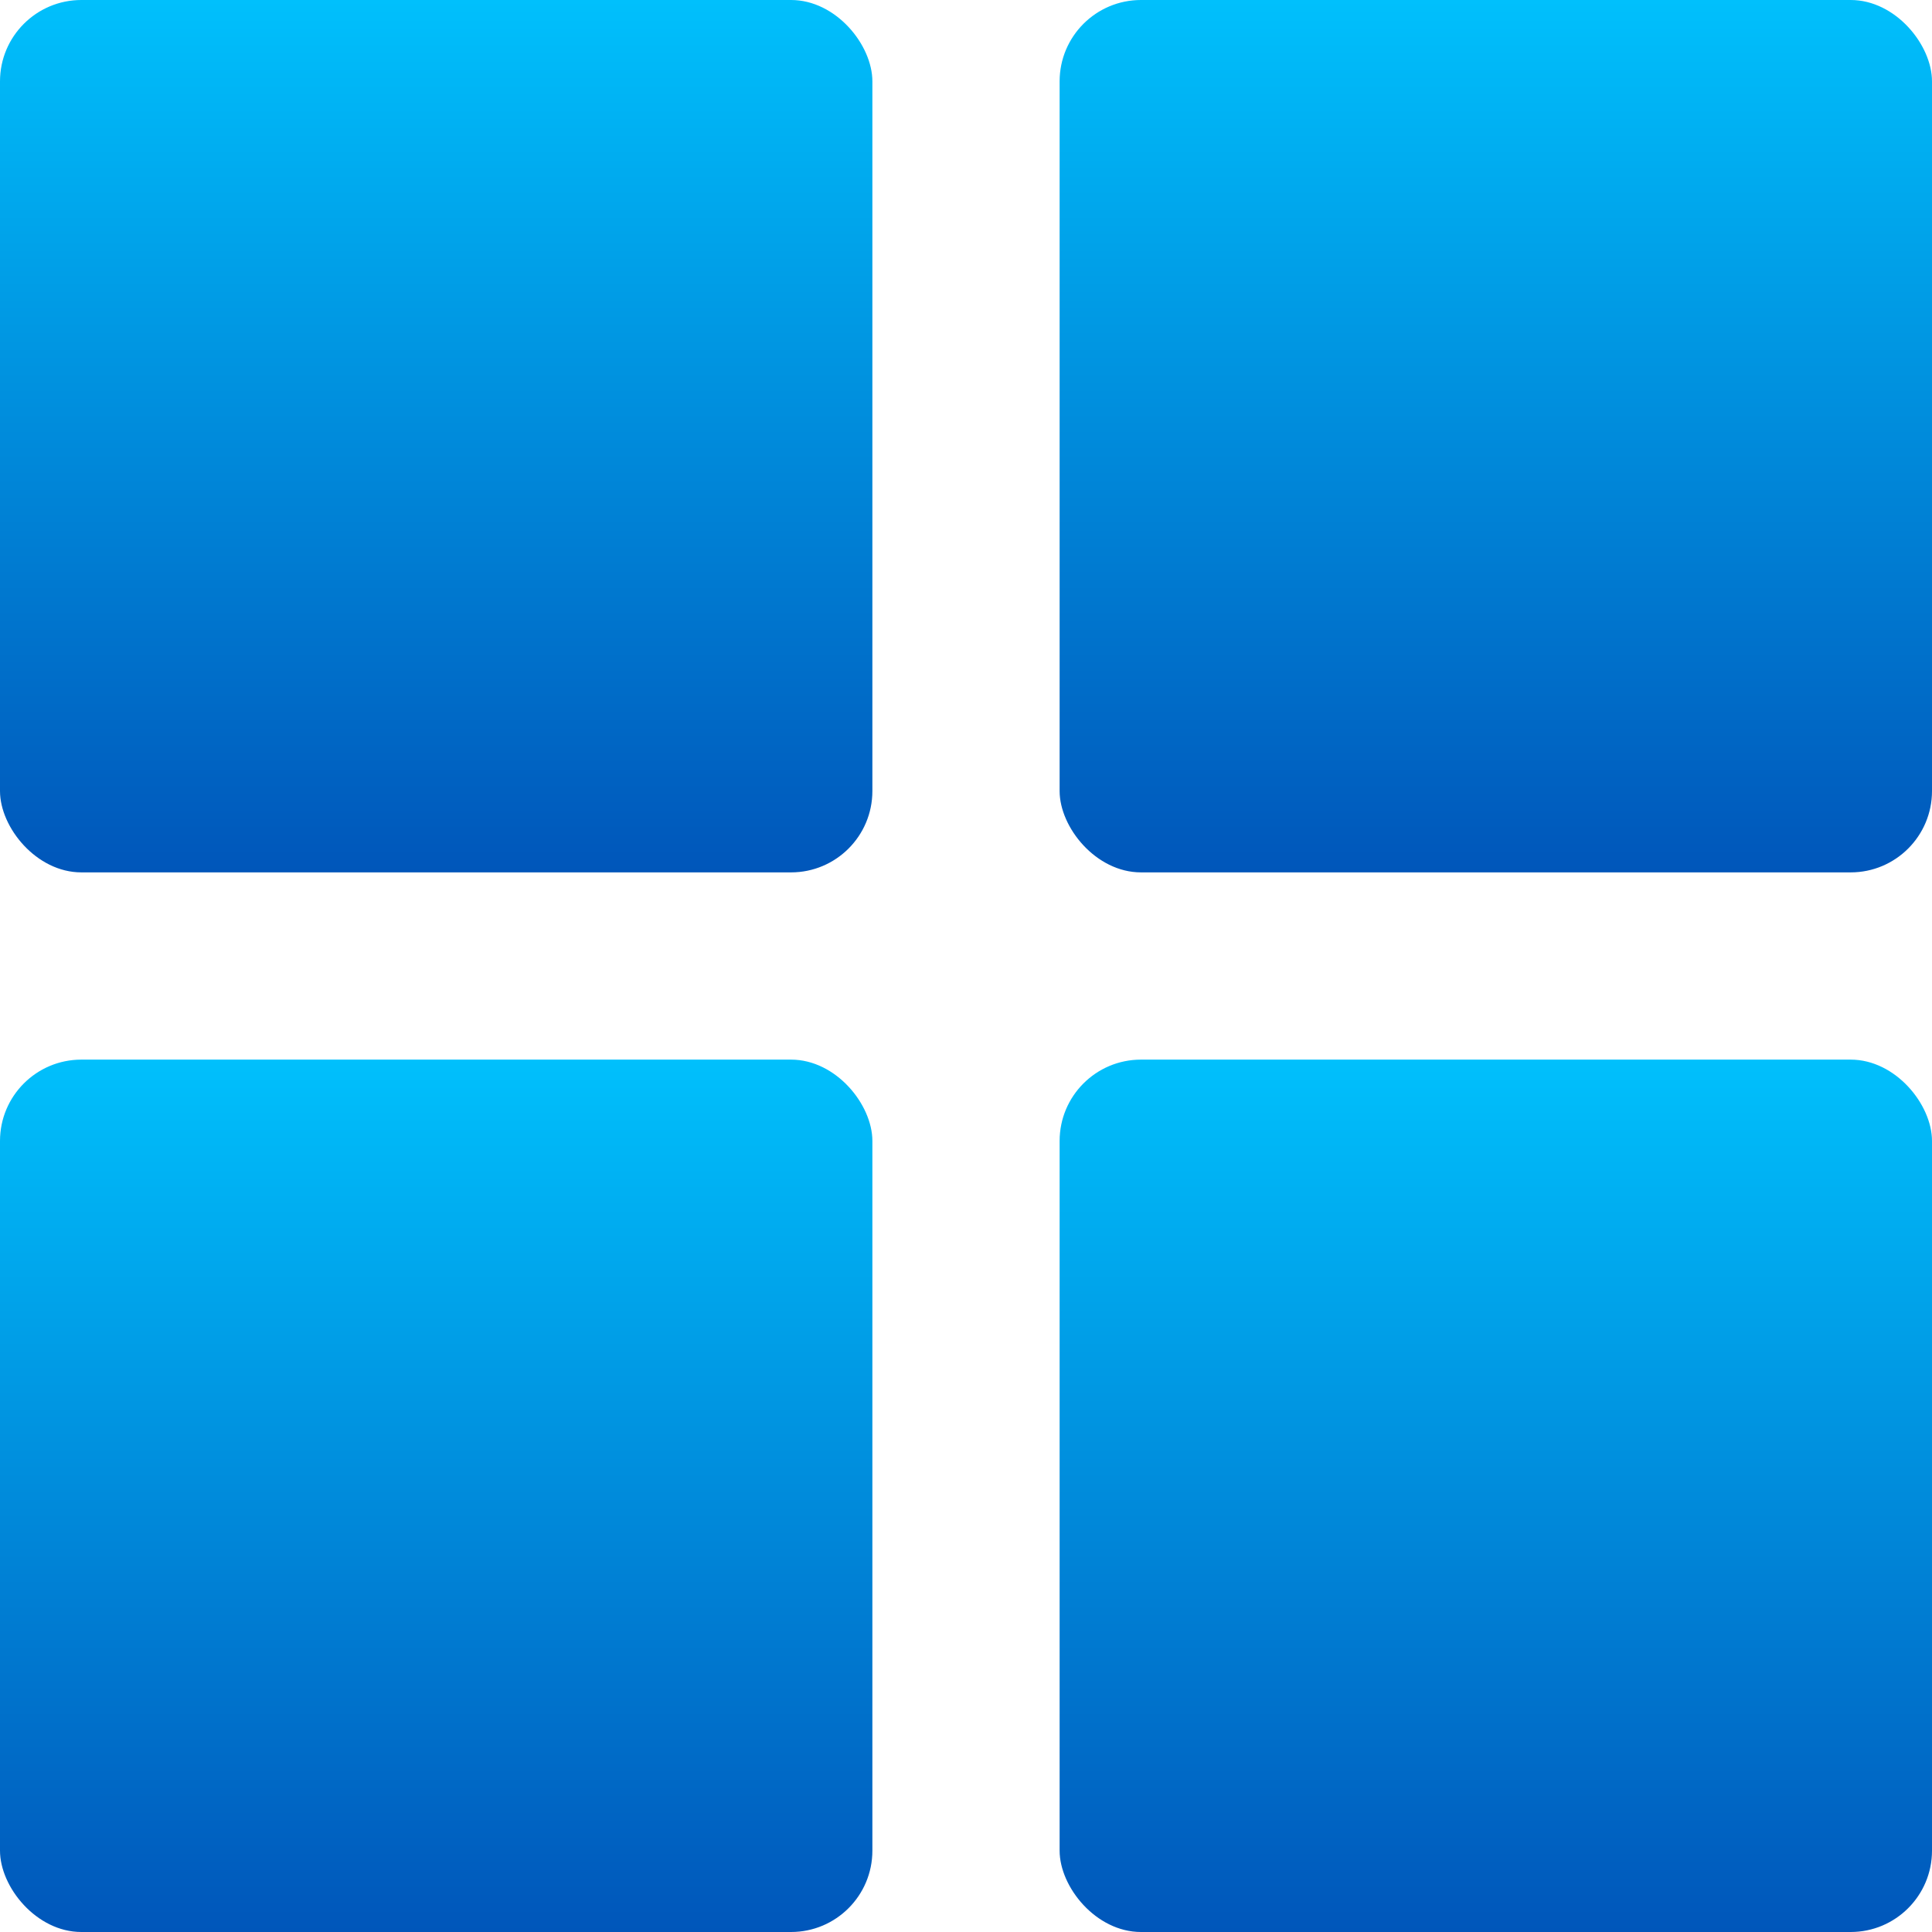 <svg width="48" height="48" viewBox="0 0 48 48" fill="none" xmlns="http://www.w3.org/2000/svg">
<rect width="21.674" height="21.674" rx="2.021" fill="url(#paint0_linear_26_528)"/>
<rect y="26.326" width="21.674" height="21.674" rx="2.021" fill="url(#paint1_linear_26_528)"/>
<rect x="26.326" width="21.674" height="21.674" rx="2.021" fill="url(#paint2_linear_26_528)"/>
<rect x="26.326" y="26.326" width="21.674" height="21.674" rx="2.021" fill="url(#paint3_linear_26_528)"/>
<defs>
<linearGradient id="paint0_linear_26_528" x1="10.837" y1="0" x2="10.837" y2="21.674" gradientUnits="userSpaceOnUse">
<stop stop-color="#00C0FC"/>
<stop offset="1" stop-color="#0056BA"/>
</linearGradient>
<linearGradient id="paint1_linear_26_528" x1="10.837" y1="26.326" x2="10.837" y2="48" gradientUnits="userSpaceOnUse">
<stop stop-color="#00C0FC"/>
<stop offset="1" stop-color="#0056BA"/>
</linearGradient>
<linearGradient id="paint2_linear_26_528" x1="37.163" y1="0" x2="37.163" y2="21.674" gradientUnits="userSpaceOnUse">
<stop stop-color="#00C0FC"/>
<stop offset="1" stop-color="#0056BA"/>
</linearGradient>
<linearGradient id="paint3_linear_26_528" x1="37.163" y1="26.326" x2="37.163" y2="48" gradientUnits="userSpaceOnUse">
<stop stop-color="#00C0FC"/>
<stop offset="1" stop-color="#0056BA"/>
</linearGradient>
</defs>
</svg>
